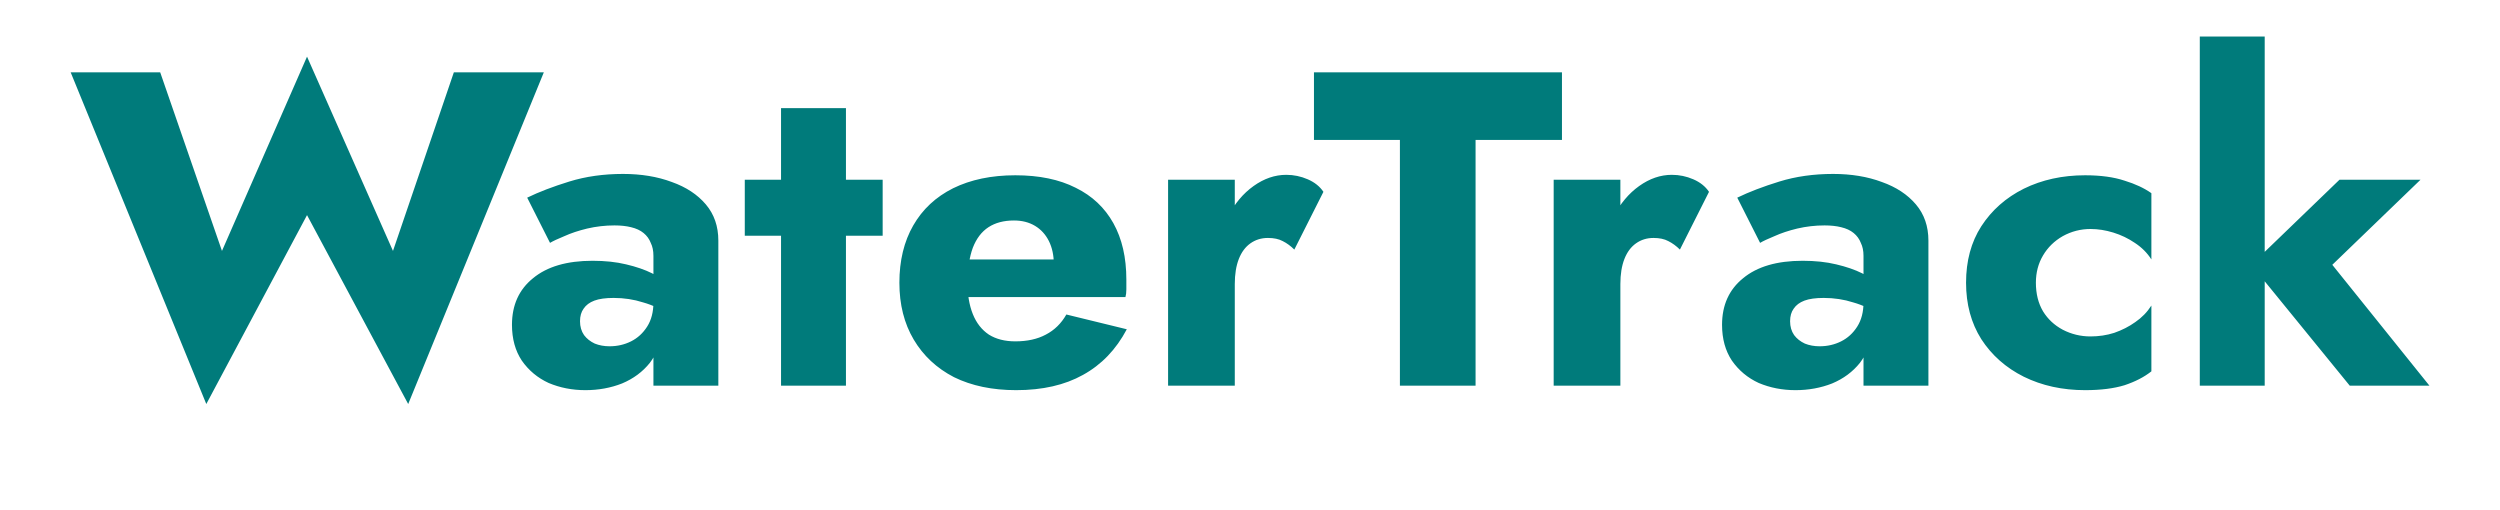 <svg width="363" height="74" viewBox="0 0 363 74" fill="none" xmlns="http://www.w3.org/2000/svg">
<g filter="url(#filter0_d_4_39)">
<path d="M57.06 36.435L65.9 10.5H78.965L59.27 58.665L44.58 31.235L29.955 58.665L10.26 10.5H23.26L32.23 36.435L44.58 8.225L57.06 36.435ZM84.218 46.64C84.218 47.42 84.413 48.092 84.803 48.655C85.193 49.175 85.713 49.587 86.363 49.89C87.013 50.15 87.728 50.28 88.508 50.28C89.635 50.28 90.675 50.042 91.628 49.565C92.582 49.088 93.362 48.373 93.968 47.42C94.575 46.467 94.878 45.297 94.878 43.91L95.918 47.81C95.918 49.717 95.398 51.342 94.358 52.685C93.318 53.985 91.975 54.982 90.328 55.675C88.682 56.325 86.905 56.65 84.998 56.65C83.092 56.65 81.315 56.303 79.668 55.61C78.065 54.873 76.765 53.79 75.768 52.36C74.815 50.93 74.338 49.197 74.338 47.16C74.338 44.3 75.357 42.047 77.393 40.4C79.43 38.71 82.312 37.865 86.038 37.865C87.858 37.865 89.483 38.038 90.913 38.385C92.387 38.732 93.643 39.165 94.683 39.685C95.723 40.205 96.503 40.747 97.023 41.31V45.665C95.983 44.885 94.77 44.3 93.383 43.91C92.04 43.477 90.61 43.26 89.093 43.26C87.923 43.26 86.992 43.39 86.298 43.65C85.605 43.91 85.085 44.3 84.738 44.82C84.392 45.297 84.218 45.903 84.218 46.64ZM79.863 35.265L76.548 28.7C78.238 27.877 80.275 27.097 82.658 26.36C85.042 25.623 87.642 25.255 90.458 25.255C93.102 25.255 95.463 25.645 97.543 26.425C99.623 27.162 101.27 28.245 102.483 29.675C103.697 31.105 104.303 32.86 104.303 34.94V56H94.878V37.15C94.878 36.413 94.748 35.785 94.488 35.265C94.272 34.702 93.925 34.225 93.448 33.835C92.972 33.445 92.365 33.163 91.628 32.99C90.935 32.817 90.133 32.73 89.223 32.73C87.88 32.73 86.558 32.882 85.258 33.185C84.002 33.488 82.897 33.857 81.943 34.29C80.99 34.68 80.297 35.005 79.863 35.265ZM108.142 26.1H128.162V34.225H108.142V26.1ZM113.407 15.7H122.832V56H113.407V15.7ZM147.556 56.65C144.089 56.65 141.077 56.022 138.521 54.765C136.007 53.465 134.057 51.645 132.671 49.305C131.284 46.965 130.591 44.213 130.591 41.05C130.591 37.843 131.262 35.07 132.606 32.73C133.949 30.39 135.877 28.592 138.391 27.335C140.947 26.078 143.959 25.45 147.426 25.45C150.892 25.45 153.817 26.057 156.201 27.27C158.584 28.44 160.404 30.152 161.661 32.405C162.917 34.658 163.546 37.388 163.546 40.595C163.546 41.072 163.546 41.548 163.546 42.025C163.546 42.458 163.502 42.827 163.416 43.13H136.116V37.67H154.576L152.236 40.66C152.452 40.357 152.626 39.988 152.756 39.555C152.929 39.078 153.016 38.688 153.016 38.385C153.016 37.085 152.777 35.958 152.301 35.005C151.824 34.052 151.152 33.315 150.286 32.795C149.419 32.275 148.401 32.015 147.231 32.015C145.757 32.015 144.522 32.34 143.526 32.99C142.529 33.64 141.771 34.637 141.251 35.98C140.774 37.28 140.514 38.927 140.471 40.92C140.471 42.74 140.731 44.3 141.251 45.6C141.771 46.9 142.551 47.897 143.591 48.59C144.631 49.24 145.909 49.565 147.426 49.565C149.159 49.565 150.632 49.24 151.846 48.59C153.102 47.94 154.099 46.965 154.836 45.665L163.611 47.81C162.051 50.757 159.927 52.967 157.241 54.44C154.597 55.913 151.369 56.65 147.556 56.65ZM179.291 26.1V56H169.606V26.1H179.291ZM187.936 36.24C187.416 35.72 186.853 35.308 186.246 35.005C185.683 34.702 184.968 34.55 184.101 34.55C183.148 34.55 182.303 34.81 181.566 35.33C180.83 35.85 180.266 36.608 179.876 37.605C179.486 38.602 179.291 39.815 179.291 41.245L176.951 37.8C176.951 35.417 177.406 33.293 178.316 31.43C179.27 29.567 180.505 28.093 182.021 27.01C183.538 25.927 185.12 25.385 186.766 25.385C187.85 25.385 188.89 25.602 189.886 26.035C190.883 26.468 191.641 27.075 192.161 27.855L187.936 36.24ZM190.787 20.315V10.5H226.797V20.315H214.252V56H203.267V20.315H190.787ZM235.278 26.1V56H225.593V26.1H235.278ZM243.923 36.24C243.403 35.72 242.839 35.308 242.233 35.005C241.669 34.702 240.954 34.55 240.088 34.55C239.134 34.55 238.289 34.81 237.553 35.33C236.816 35.85 236.253 36.608 235.863 37.605C235.473 38.602 235.278 39.815 235.278 41.245L232.938 37.8C232.938 35.417 233.393 33.293 234.303 31.43C235.256 29.567 236.491 28.093 238.008 27.01C239.524 25.927 241.106 25.385 242.753 25.385C243.836 25.385 244.876 25.602 245.873 26.035C246.869 26.468 247.628 27.075 248.148 27.855L243.923 36.24ZM259.921 46.64C259.921 47.42 260.116 48.092 260.506 48.655C260.896 49.175 261.416 49.587 262.066 49.89C262.716 50.15 263.431 50.28 264.211 50.28C265.338 50.28 266.378 50.042 267.331 49.565C268.285 49.088 269.065 48.373 269.671 47.42C270.278 46.467 270.581 45.297 270.581 43.91L271.621 47.81C271.621 49.717 271.101 51.342 270.061 52.685C269.021 53.985 267.678 54.982 266.031 55.675C264.385 56.325 262.608 56.65 260.701 56.65C258.795 56.65 257.018 56.303 255.371 55.61C253.768 54.873 252.468 53.79 251.471 52.36C250.518 50.93 250.041 49.197 250.041 47.16C250.041 44.3 251.06 42.047 253.096 40.4C255.133 38.71 258.015 37.865 261.741 37.865C263.561 37.865 265.186 38.038 266.616 38.385C268.09 38.732 269.346 39.165 270.386 39.685C271.426 40.205 272.206 40.747 272.726 41.31V45.665C271.686 44.885 270.473 44.3 269.086 43.91C267.743 43.477 266.313 43.26 264.796 43.26C263.626 43.26 262.695 43.39 262.001 43.65C261.308 43.91 260.788 44.3 260.441 44.82C260.095 45.297 259.921 45.903 259.921 46.64ZM255.566 35.265L252.251 28.7C253.941 27.877 255.978 27.097 258.361 26.36C260.745 25.623 263.345 25.255 266.161 25.255C268.805 25.255 271.166 25.645 273.246 26.425C275.326 27.162 276.973 28.245 278.186 29.675C279.4 31.105 280.006 32.86 280.006 34.94V56H270.581V37.15C270.581 36.413 270.451 35.785 270.191 35.265C269.975 34.702 269.628 34.225 269.151 33.835C268.675 33.445 268.068 33.163 267.331 32.99C266.638 32.817 265.836 32.73 264.926 32.73C263.583 32.73 262.261 32.882 260.961 33.185C259.705 33.488 258.6 33.857 257.646 34.29C256.693 34.68 256 35.005 255.566 35.265ZM295.611 41.05C295.611 42.653 295.957 44.04 296.651 45.21C297.344 46.337 298.297 47.225 299.511 47.875C300.767 48.525 302.111 48.85 303.541 48.85C304.754 48.85 305.902 48.677 306.986 48.33C308.112 47.94 309.131 47.42 310.041 46.77C310.994 46.12 311.774 45.318 312.381 44.365V53.92C311.341 54.743 310.041 55.415 308.481 55.935C306.921 56.412 305.014 56.65 302.761 56.65C299.467 56.65 296.499 56 293.856 54.7C291.256 53.4 289.197 51.58 287.681 49.24C286.207 46.9 285.471 44.17 285.471 41.05C285.471 37.887 286.207 35.157 287.681 32.86C289.197 30.52 291.256 28.7 293.856 27.4C296.499 26.1 299.467 25.45 302.761 25.45C305.014 25.45 306.921 25.71 308.481 26.23C310.041 26.707 311.341 27.313 312.381 28.05V37.67C311.774 36.717 310.972 35.915 309.976 35.265C309.022 34.615 307.982 34.117 306.856 33.77C305.729 33.423 304.624 33.25 303.541 33.25C302.111 33.25 300.767 33.597 299.511 34.29C298.297 34.983 297.344 35.915 296.651 37.085C295.957 38.255 295.611 39.577 295.611 41.05ZM319.41 5.3H328.835V56H319.41V5.3ZM339.69 26.1H351.455L338.65 38.45L352.755 56H341.185L326.885 38.45L339.69 26.1Z" fill="#007B7B"/>
</g>
<defs>
</defs>
</svg>
